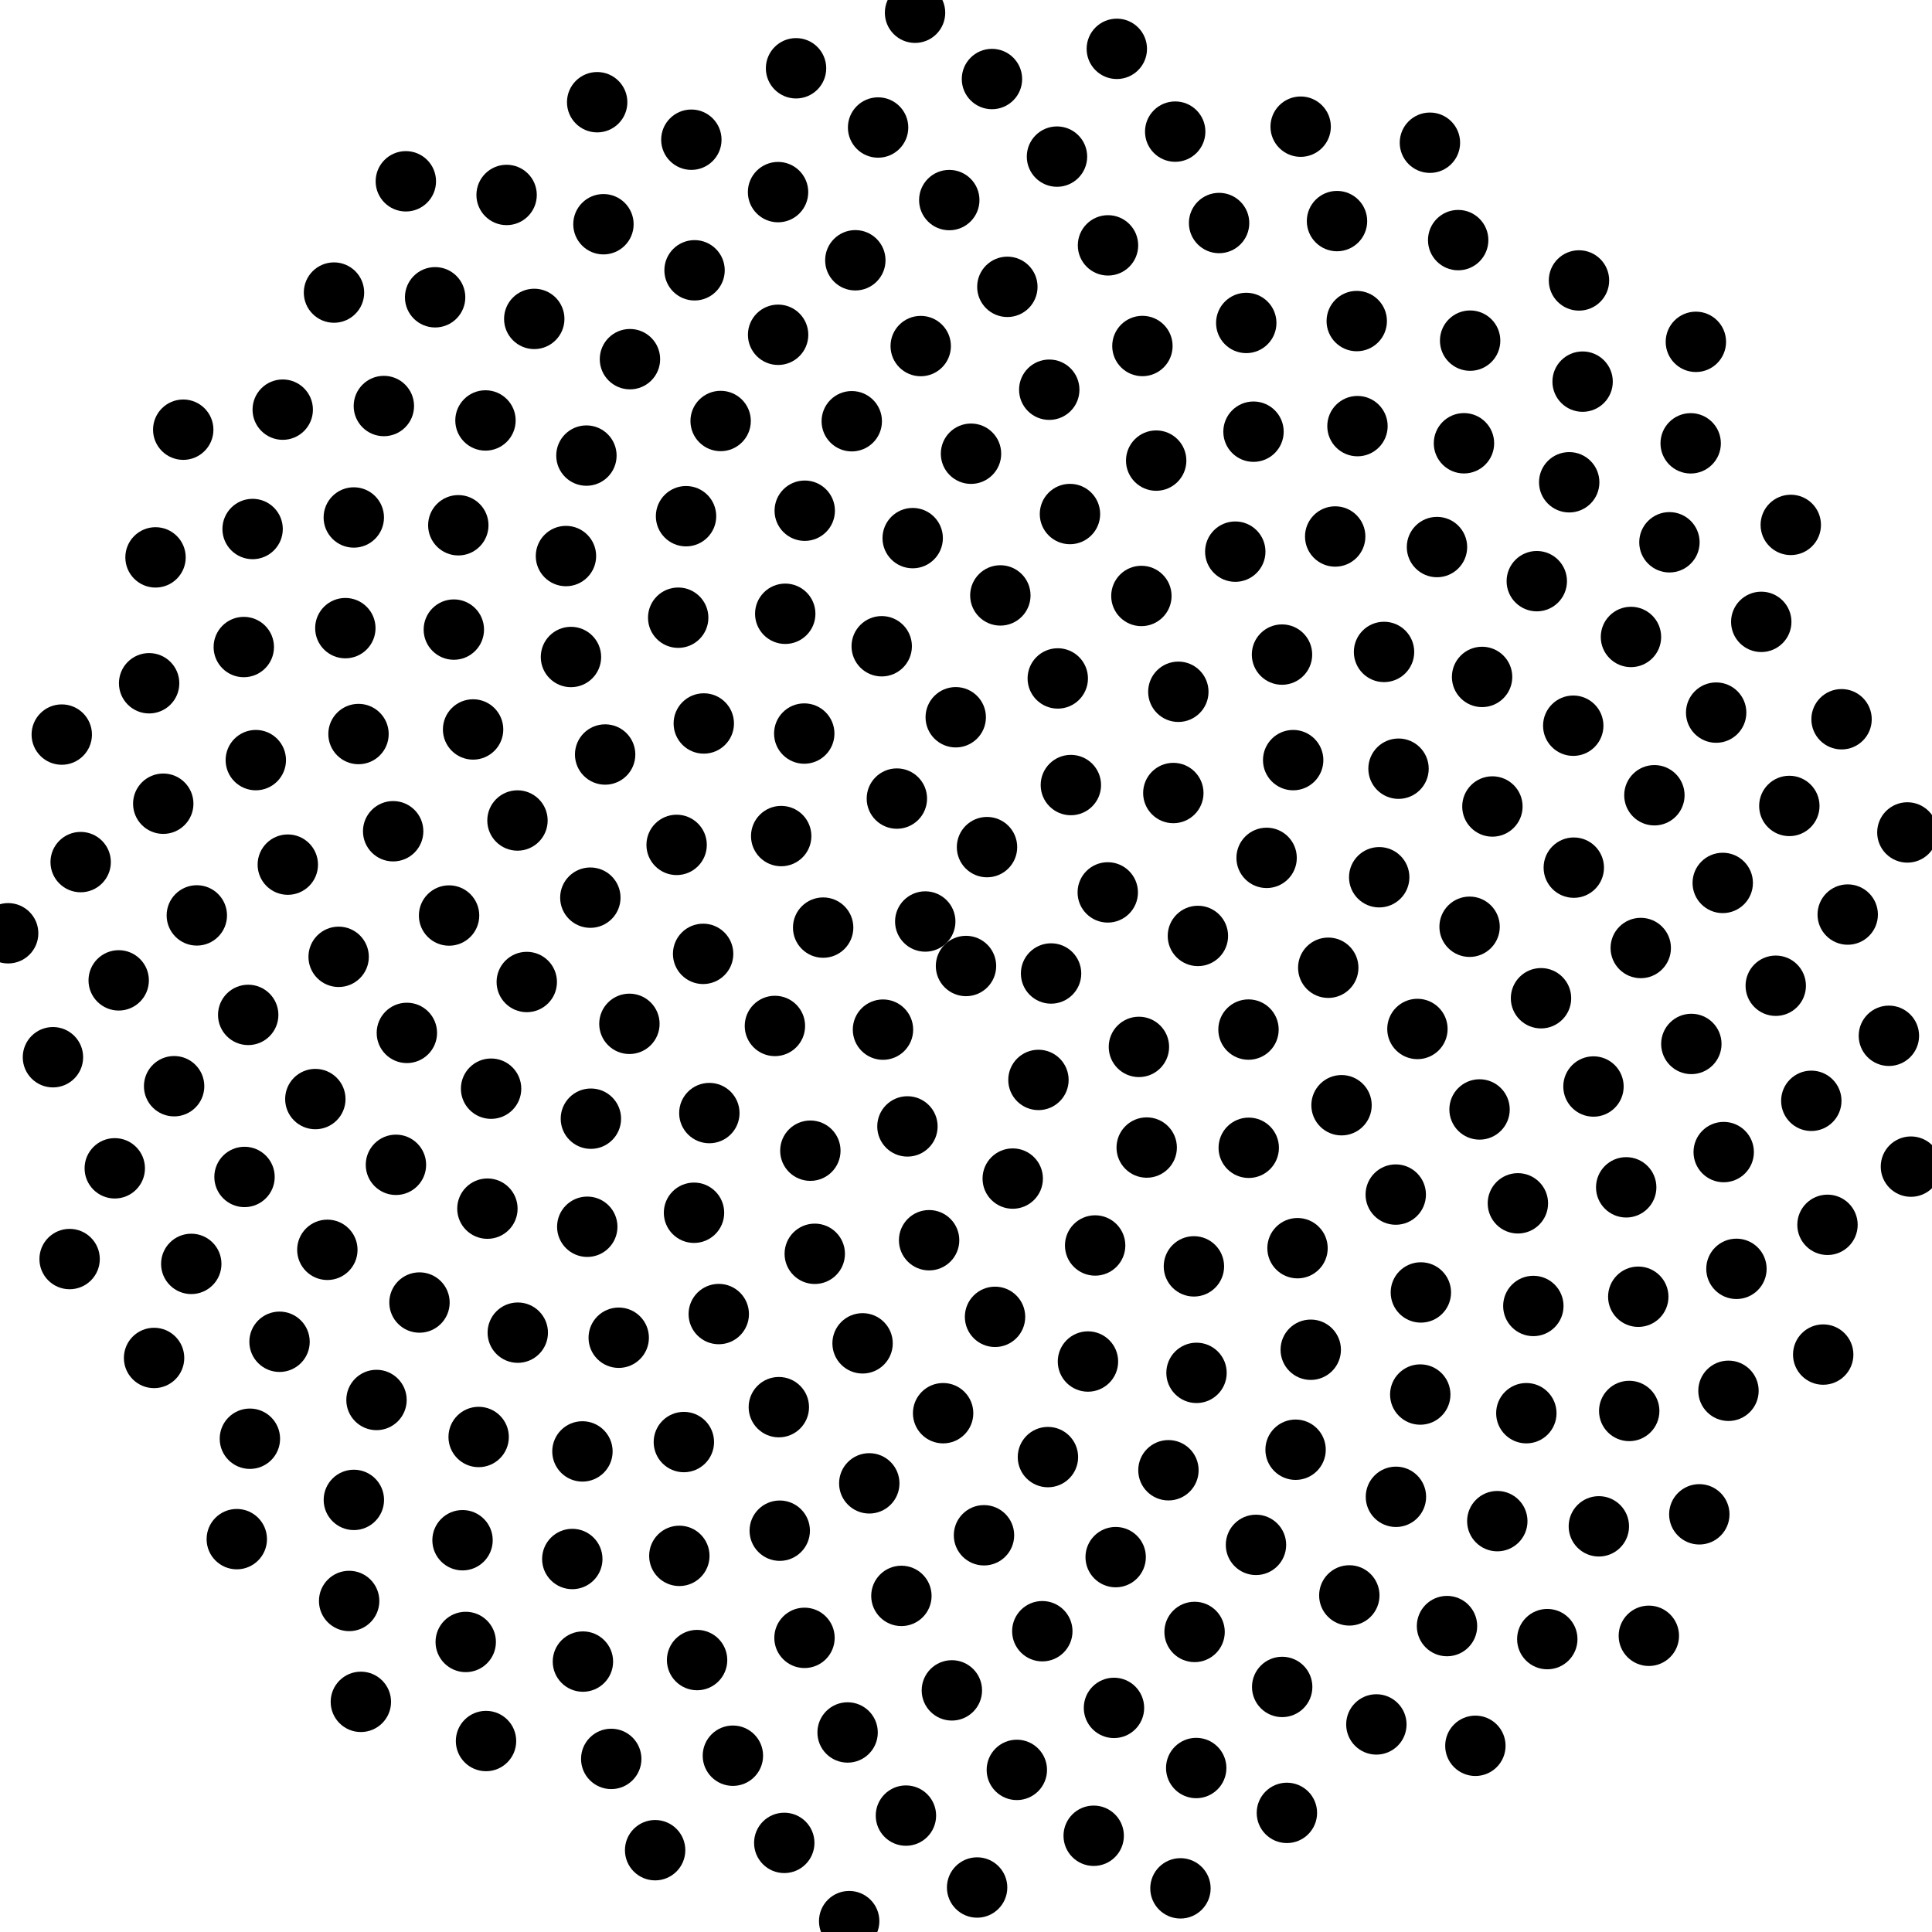 <svg xmlns="http://www.w3.org/2000/svg" viewBox="-16 -16 32 32"><circle cx="0" cy="0" r="0.5" fill="#000"></circle><circle cx="-0.675" cy="-0.737" r="0.5" fill="#000"></circle><circle cx="1.409" cy="0.124" r="0.5" fill="#000"></circle><circle cx="-1.375" cy="1.054" r="0.5" fill="#000"></circle><circle cx="0.348" cy="-1.969" r="0.5" fill="#000"></circle><circle cx="1.2" cy="1.887" r="0.5" fill="#000"></circle><circle cx="-2.366" cy="-0.636" r="0.5" fill="#000"></circle><circle cx="2.348" cy="-1.219" r="0.5" fill="#000"></circle><circle cx="-0.97" cy="2.657" r="0.5" fill="#000"></circle><circle cx="-1.145" cy="-2.773" r="0.5" fill="#000"></circle><circle cx="2.864" cy="1.34" r="0.5" fill="#000"></circle><circle cx="-3.165" cy="0.993" r="0.5" fill="#000"></circle><circle cx="1.737" cy="-2.997" r="0.5" fill="#000"></circle><circle cx="0.774" cy="3.521" r="0.5" fill="#000"></circle><circle cx="-3.061" cy="-2.152" r="0.5" fill="#000"></circle><circle cx="3.841" cy="-0.498" r="0.5" fill="#000"></circle><circle cx="-2.578" cy="3.059" r="0.5" fill="#000"></circle><circle cx="-0.17" cy="-4.12" r="0.5" fill="#000"></circle><circle cx="2.993" cy="3.007" r="0.5" fill="#000"></circle><circle cx="-4.354" cy="-0.201" r="0.5" fill="#000"></circle><circle cx="3.434" cy="-2.865" r="0.5" fill="#000"></circle><circle cx="-0.611" cy="4.542" r="0.5" fill="#000"></circle><circle cx="-2.679" cy="-3.85" r="0.5" fill="#000"></circle><circle cx="4.679" cy="1.053" r="0.5" fill="#000"></circle><circle cx="-4.251" cy="2.436" r="0.5" fill="#000"></circle><circle cx="1.52" cy="-4.763" r="0.5" fill="#000"></circle><circle cx="2.139" cy="4.629" r="0.5" fill="#000"></circle><circle cx="-4.793" cy="-2.006" r="0.5" fill="#000"></circle><circle cx="4.979" cy="-1.791" r="0.5" fill="#000"></circle><circle cx="-2.505" cy="4.767" r="0.5" fill="#000"></circle><circle cx="-1.396" cy="-5.296" r="0.5" fill="#000"></circle><circle cx="4.683" cy="3.011" r="0.5" fill="#000"></circle><circle cx="-5.575" cy="0.958" r="0.5" fill="#000"></circle><circle cx="3.517" cy="-4.542" r="0.5" fill="#000"></circle><circle cx="0.481" cy="5.811" r="0.5" fill="#000"></circle><circle cx="-4.343" cy="-4.017" r="0.5" fill="#000"></circle><circle cx="6" cy="0.029" r="0.5" fill="#000"></circle><circle cx="-4.505" cy="4.087" r="0.5" fill="#000"></circle><circle cx="0.569" cy="-6.138" r="0.5" fill="#000"></circle><circle cx="3.775" cy="4.975" r="0.5" fill="#000"></circle><circle cx="-6.222" cy="-1.132" r="0.5" fill="#000"></circle><circle cx="5.419" cy="-3.41" r="0.5" fill="#000"></circle><circle cx="-1.713" cy="6.25" r="0.5" fill="#000"></circle><circle cx="-2.994" cy="-5.834" r="0.5" fill="#000"></circle><circle cx="6.22" cy="2.306" r="0.5" fill="#000"></circle><circle cx="-6.213" cy="2.529" r="0.5" fill="#000"></circle><circle cx="2.905" cy="-6.129" r="0.5" fill="#000"></circle><circle cx="2.02" cy="6.551" r="0.5" fill="#000"></circle><circle cx="-5.977" cy="-3.503" r="0.5" fill="#000"></circle><circle cx="6.844" cy="-1.47" r="0.5" fill="#000"></circle><circle cx="-4.095" cy="5.765" r="0.5" fill="#000"></circle><circle cx="-0.883" cy="-7.087" r="0.5" fill="#000"></circle><circle cx="5.491" cy="4.674" r="0.5" fill="#000"></circle><circle cx="-7.275" cy="0.265" r="0.5" fill="#000"></circle><circle cx="5.234" cy="-5.158" r="0.5" fill="#000"></circle><circle cx="-0.379" cy="7.407" r="0.5" fill="#000"></circle><circle cx="-4.767" cy="-5.769" r="0.5" fill="#000"></circle><circle cx="7.477" cy="1.043" r="0.5" fill="#000"></circle><circle cx="-6.273" cy="4.319" r="0.5" fill="#000"></circle><circle cx="1.722" cy="-7.486" r="0.5" fill="#000"></circle><circle cx="3.818" cy="6.739" r="0.5" fill="#000"></circle><circle cx="-7.429" cy="-2.41" r="0.5" fill="#000"></circle><circle cx="7.164" cy="-3.268" r="0.5" fill="#000"></circle><circle cx="-3.1" cy="7.307" r="0.5" fill="#000"></circle><circle cx="-2.671" cy="-7.541" r="0.5" fill="#000"></circle><circle cx="7.118" cy="3.786" r="0.5" fill="#000"></circle><circle cx="-7.866" cy="2.032" r="0.5" fill="#000"></circle><circle cx="4.46" cy="-6.863" r="0.5" fill="#000"></circle><circle cx="1.357" cy="8.134" r="0.5" fill="#000"></circle><circle cx="-6.543" cy="-5.118" r="0.5" fill="#000"></circle><circle cx="8.341" cy="-0.65" r="0.5" fill="#000"></circle><circle cx="-5.752" cy="6.157" r="0.5" fill="#000"></circle><circle cx="0.083" cy="-8.485" r="0.5" fill="#000"></circle><circle cx="5.71" cy="6.356" r="0.5" fill="#000"></circle><circle cx="-8.562" cy="-0.836" r="0.5" fill="#000"></circle><circle cx="6.924" cy="-5.202" r="0.5" fill="#000"></circle><circle cx="-1.602" cy="8.569" r="0.5" fill="#000"></circle><circle cx="-4.637" cy="-7.45" r="0.5" fill="#000"></circle><circle cx="8.506" cy="2.376" r="0.5" fill="#000"></circle><circle cx="-7.927" cy="4.019" r="0.5" fill="#000"></circle><circle cx="3.15" cy="-8.371" r="0.5" fill="#000"></circle><circle cx="3.353" cy="8.352" r="0.5" fill="#000"></circle><circle cx="-8.164" cy="-3.918" r="0.5" fill="#000"></circle><circle cx="8.719" cy="-2.642" r="0.5" fill="#000"></circle><circle cx="-4.673" cy="7.885" r="0.5" fill="#000"></circle><circle cx="-1.892" cy="-9.023" r="0.5" fill="#000"></circle><circle cx="7.534" cy="5.407" r="0.5" fill="#000"></circle><circle cx="-9.261" cy="1.108" r="0.5" fill="#000"></circle><circle cx="6.115" cy="-7.114" r="0.5" fill="#000"></circle><circle cx="0.298" cy="9.429" r="0.5" fill="#000"></circle><circle cx="-6.626" cy="-6.79" r="0.5" fill="#000"></circle><circle cx="9.524" cy="0.534" r="0.5" fill="#000"></circle><circle cx="-7.424" cy="6.073" r="0.5" fill="#000"></circle><circle cx="1.379" cy="-9.545" r="0.5" fill="#000"></circle><circle cx="5.459" cy="8.012" r="0.5" fill="#000"></circle><circle cx="-9.488" cy="-2.232" r="0.5" fill="#000"></circle><circle cx="8.548" cy="-4.788" r="0.5" fill="#000"></circle><circle cx="-3.085" cy="9.353" r="0.5" fill="#000"></circle><circle cx="-4.064" cy="-9.027" r="0.5" fill="#000"></circle><circle cx="9.141" cy="3.931" r="0.5" fill="#000"></circle><circle cx="-9.442" cy="3.293" r="0.5" fill="#000"></circle><circle cx="4.762" cy="-8.85" r="0.5" fill="#000"></circle><circle cx="2.479" cy="9.791" r="0.5" fill="#000"></circle><circle cx="-8.483" cy="-5.572" r="0.5" fill="#000"></circle><circle cx="10.067" cy="-1.629" r="0.5" fill="#000"></circle><circle cx="-6.353" cy="8.04" r="0.5" fill="#000"></circle><circle cx="-0.75" cy="-10.268" r="0.5" fill="#000"></circle><circle cx="7.524" cy="7.098" r="0.5" fill="#000"></circle><circle cx="-10.391" cy="-0.152" r="0.5" fill="#000"></circle><circle cx="7.801" cy="-6.939" r="0.5" fill="#000"></circle><circle cx="-1.07" cy="10.433" r="0.5" fill="#000"></circle><circle cx="-6.287" cy="-8.454" r="0.5" fill="#000"></circle><circle cx="10.393" cy="1.996" r="0.5" fill="#000"></circle><circle cx="-9.052" cy="5.574" r="0.5" fill="#000"></circle><circle cx="2.922" cy="-10.269" r="0.5" fill="#000"></circle><circle cx="4.803" cy="9.588" r="0.5" fill="#000"></circle><circle cx="-10.062" cy="-3.842" r="0.5" fill="#000"></circle><circle cx="10.058" cy="-3.98" r="0.5" fill="#000"></circle><circle cx="-4.748" cy="9.77" r="0.5" fill="#000"></circle><circle cx="-3.112" cy="-10.455" r="0.5" fill="#000"></circle><circle cx="9.397" cy="5.631" r="0.5" fill="#000"></circle><circle cx="-10.777" cy="2.204" r="0.5" fill="#000"></circle><circle cx="6.484" cy="-8.942" r="0.5" fill="#000"></circle><circle cx="1.264" cy="11.018" r="0.5" fill="#000"></circle><circle cx="-8.409" cy="-7.3" r="0.5" fill="#000"></circle><circle cx="11.176" cy="-0.298" r="0.5" fill="#000"></circle><circle cx="-8.072" cy="7.801" r="0.5" fill="#000"></circle><circle cx="0.685" cy="-11.249" r="0.5" fill="#000"></circle><circle cx="7.121" cy="8.792" r="0.5" fill="#000"></circle><circle cx="-11.233" cy="-1.679" r="0.5" fill="#000"></circle><circle cx="9.454" cy="-6.374" r="0.5" fill="#000"></circle><circle cx="-2.675" cy="11.128" r="0.5" fill="#000"></circle><circle cx="-5.566" cy="-10.051" r="0.5" fill="#000"></circle><circle cx="10.935" cy="3.666" r="0.5" fill="#000"></circle><circle cx="-10.578" cy="4.701" r="0.5" fill="#000"></circle><circle cx="4.642" cy="-10.651" r="0.5" fill="#000"></circle><circle cx="3.786" cy="11.03" r="0.5" fill="#000"></circle><circle cx="-10.28" cy="-5.596" r="0.5" fill="#000"></circle><circle cx="11.402" cy="-2.828" r="0.5" fill="#000"></circle><circle cx="-6.521" cy="9.822" r="0.5" fill="#000"></circle><circle cx="-1.833" cy="-11.689" r="0.5" fill="#000"></circle><circle cx="9.281" cy="7.407" r="0.5" fill="#000"></circle><circle cx="-11.889" cy="0.81" r="0.5" fill="#000"></circle><circle cx="8.248" cy="-8.658" r="0.5" fill="#000"></circle><circle cx="-0.234" cy="11.998" r="0.5" fill="#000"></circle><circle cx="-7.959" cy="-9.036" r="0.5" fill="#000"></circle><circle cx="12.014" cy="1.291" r="0.5" fill="#000"></circle><circle cx="-9.764" cy="7.188" r="0.5" fill="#000"></circle><circle cx="2.352" cy="-11.936" r="0.5" fill="#000"></circle><circle cx="6.349" cy="10.425" r="0.5" fill="#000"></circle><circle cx="-11.763" cy="-3.41" r="0.5" fill="#000"></circle><circle cx="11.014" cy="-5.45" r="0.5" fill="#000"></circle><circle cx="-4.454" cy="11.496" r="0.5" fill="#000"></circle><circle cx="-4.496" cy="-11.523" r="0.5" fill="#000"></circle><circle cx="11.135" cy="5.478" r="0.5" fill="#000"></circle><circle cx="-11.95" cy="3.494" r="0.5" fill="#000"></circle><circle cx="6.472" cy="-10.682" r="0.5" fill="#000"></circle><circle cx="2.451" cy="12.288" r="0.5" fill="#000"></circle><circle cx="-10.14" cy="-7.429" r="0.5" fill="#000"></circle><circle cx="12.534" cy="-1.376" r="0.5" fill="#000"></circle><circle cx="-8.339" cy="9.511" r="0.5" fill="#000"></circle><circle cx="-0.277" cy="-12.686" r="0.5" fill="#000"></circle><circle cx="8.8" cy="9.195" r="0.5" fill="#000"></circle><circle cx="-12.74" cy="-0.838" r="0.5" fill="#000"></circle><circle cx="9.991" cy="-8.012" r="0.5" fill="#000"></circle><circle cx="-1.961" cy="12.695" r="0.5" fill="#000"></circle><circle cx="-7.151" cy="-10.718" r="0.5" fill="#000"></circle><circle cx="12.55" cy="3.082" r="0.5" fill="#000"></circle><circle cx="-11.37" cy="6.224" r="0.5" fill="#000"></circle><circle cx="4.192" cy="-12.306" r="0.5" fill="#000"></circle><circle cx="5.237" cy="11.941" r="0.5" fill="#000"></circle><circle cx="-11.962" cy="-5.283" r="0.5" fill="#000"></circle><circle cx="12.425" cy="-4.197" r="0.5" fill="#000"></circle><circle cx="-6.345" cy="11.521" r="0.5" fill="#000"></circle><circle cx="-3.113" cy="-12.818" r="0.5" fill="#000"></circle><circle cx="10.985" cy="7.37" r="0.5" fill="#000"></circle><circle cx="-13.116" cy="1.991" r="0.5" fill="#000"></circle><circle cx="8.35" cy="-10.358" r="0.5" fill="#000"></circle><circle cx="0.842" cy="13.315" r="0.5" fill="#000"></circle><circle cx="-9.642" cy="-9.275" r="0.5" fill="#000"></circle><circle cx="13.412" cy="0.327" r="0.5" fill="#000"></circle><circle cx="-10.139" cy="8.843" r="0.5" fill="#000"></circle><circle cx="1.507" cy="-13.406" r="0.5" fill="#000"></circle><circle cx="7.967" cy="10.933" r="0.5" fill="#000"></circle><circle cx="-13.296" cy="-2.688" r="0.5" fill="#000"></circle><circle cx="11.651" cy="-7.018" r="0.5" fill="#000"></circle><circle cx="-3.861" cy="13.08" r="0.5" fill="#000"></circle><circle cx="-6.005" cy="-12.286" r="0.5" fill="#000"></circle><circle cx="12.761" cy="5.016" r="0.5" fill="#000"></circle><circle cx="-12.832" cy="4.934" r="0.5" fill="#000"></circle><circle cx="6.145" cy="-12.338" r="0.5" fill="#000"></circle><circle cx="3.813" cy="13.284" r="0.5" fill="#000"></circle><circle cx="-11.816" cy="-7.238" r="0.5" fill="#000"></circle><circle cx="13.637" cy="-2.651" r="0.5" fill="#000"></circle><circle cx="-8.286" cy="11.196" r="0.5" fill="#000"></circle><circle cx="-1.456" cy="-13.888" r="0.5" fill="#000"></circle><circle cx="10.482" cy="9.281" r="0.5" fill="#000"></circle><circle cx="-14.034" cy="0.238" r="0.5" fill="#000"></circle><circle cx="10.213" cy="-9.679" r="0.5" fill="#000"></circle><circle cx="-0.995" cy="14.072" r="0.5" fill="#000"></circle><circle cx="-8.793" cy="-11.076" r="0.5" fill="#000"></circle><circle cx="14.001" cy="2.233" r="0.5" fill="#000"></circle><circle cx="-11.861" cy="7.83" r="0.5" fill="#000"></circle><circle cx="3.465" cy="-13.82" r="0.5" fill="#000"></circle><circle cx="6.797" cy="12.562" r="0.5" fill="#000"></circle><circle cx="-13.53" cy="-4.683" r="0.5" fill="#000"></circle><circle cx="13.172" cy="-5.7" r="0.5" fill="#000"></circle><circle cx="-5.876" cy="13.133" r="0.5" fill="#000"></circle><circle cx="-4.549" cy="-13.686" r="0.5" fill="#000"></circle><circle cx="12.629" cy="7.036" r="0.5" fill="#000"></circle><circle cx="-14.099" cy="3.351" r="0.5" fill="#000"></circle><circle cx="8.152" cy="-12.023" r="0.5" fill="#000"></circle><circle cx="2.115" cy="14.406" r="0.5" fill="#000"></circle><circle cx="-11.317" cy="-9.215" r="0.5" fill="#000"></circle><circle cx="14.604" cy="-0.852" r="0.5" fill="#000"></circle><circle cx="-10.217" cy="10.517" r="0.5" fill="#000"></circle><circle cx="0.43" cy="-14.691" r="0.5" fill="#000"></circle><circle cx="9.628" cy="11.149" r="0.5" fill="#000"></circle><circle cx="-14.664" cy="-1.721" r="0.5" fill="#000"></circle><circle cx="12.003" cy="-8.657" r="0.5" fill="#000"></circle><circle cx="-3.01" cy="14.524" r="0.5" fill="#000"></circle><circle cx="-7.609" cy="-12.771" r="0.5" fill="#000"></circle><circle cx="14.269" cy="4.287" r="0.5" fill="#000"></circle><circle cx="-13.448" cy="6.492" r="0.5" fill="#000"></circle><circle cx="5.543" cy="-13.902" r="0.5" fill="#000"></circle><circle cx="5.315" cy="14.027" r="0.5" fill="#000"></circle><circle cx="-13.424" cy="-6.768" r="0.5" fill="#000"></circle><circle cx="14.502" cy="-4.087" r="0.5" fill="#000"></circle><circle cx="-7.95" cy="12.837" r="0.5" fill="#000"></circle><circle cx="-2.815" cy="-14.869" r="0.5" fill="#000"></circle><circle cx="12.146" cy="9.082" r="0.5" fill="#000"></circle><circle cx="-15.123" cy="1.511" r="0.5" fill="#000"></circle><circle cx="10.153" cy="-11.355" r="0.5" fill="#000"></circle><circle cx="0.184" cy="15.263" r="0.5" fill="#000"></circle><circle cx="-10.468" cy="-11.154" r="0.5" fill="#000"></circle><circle cx="15.286" cy="1.156" r="0.5" fill="#000"></circle><circle cx="-12.078" cy="9.493" r="0.5" fill="#000"></circle><circle cx="2.498" cy="-15.191" r="0.5" fill="#000"></circle><circle cx="8.437" cy="12.916" r="0.5" fill="#000"></circle><circle cx="-14.977" cy="-3.833" r="0.5" fill="#000"></circle><circle cx="13.661" cy="-7.306" r="0.5" fill="#000"></circle><circle cx="-5.149" cy="14.645" r="0.5" fill="#000"></circle><circle cx="-6.109" cy="-14.307" r="0.5" fill="#000"></circle><circle cx="14.198" cy="6.436" r="0.5" fill="#000"></circle><circle cx="-14.847" cy="4.854" r="0.5" fill="#000"></circle><circle cx="7.684" cy="-13.636" r="0.5" fill="#000"></circle><circle cx="3.552" cy="15.277" r="0.5" fill="#000"></circle><circle cx="-12.965" cy="-8.883" r="0.5" fill="#000"></circle><circle cx="15.592" cy="-2.212" r="0.5" fill="#000"></circle><circle cx="-10.023" cy="12.188" r="0.5" fill="#000"></circle><circle cx="-0.844" cy="-15.789" r="0.5" fill="#000"></circle><circle cx="11.31" cy="11.094" r="0.5" fill="#000"></circle><circle cx="-15.865" cy="-0.542" r="0.5" fill="#000"></circle><circle cx="12.089" cy="-10.338" r="0.5" fill="#000"></circle><circle cx="-1.935" cy="15.82" r="0.5" fill="#000"></circle><circle cx="-9.278" cy="-12.997" r="0.5" fill="#000"></circle><circle cx="15.651" cy="3.323" r="0.5" fill="#000"></circle></svg>